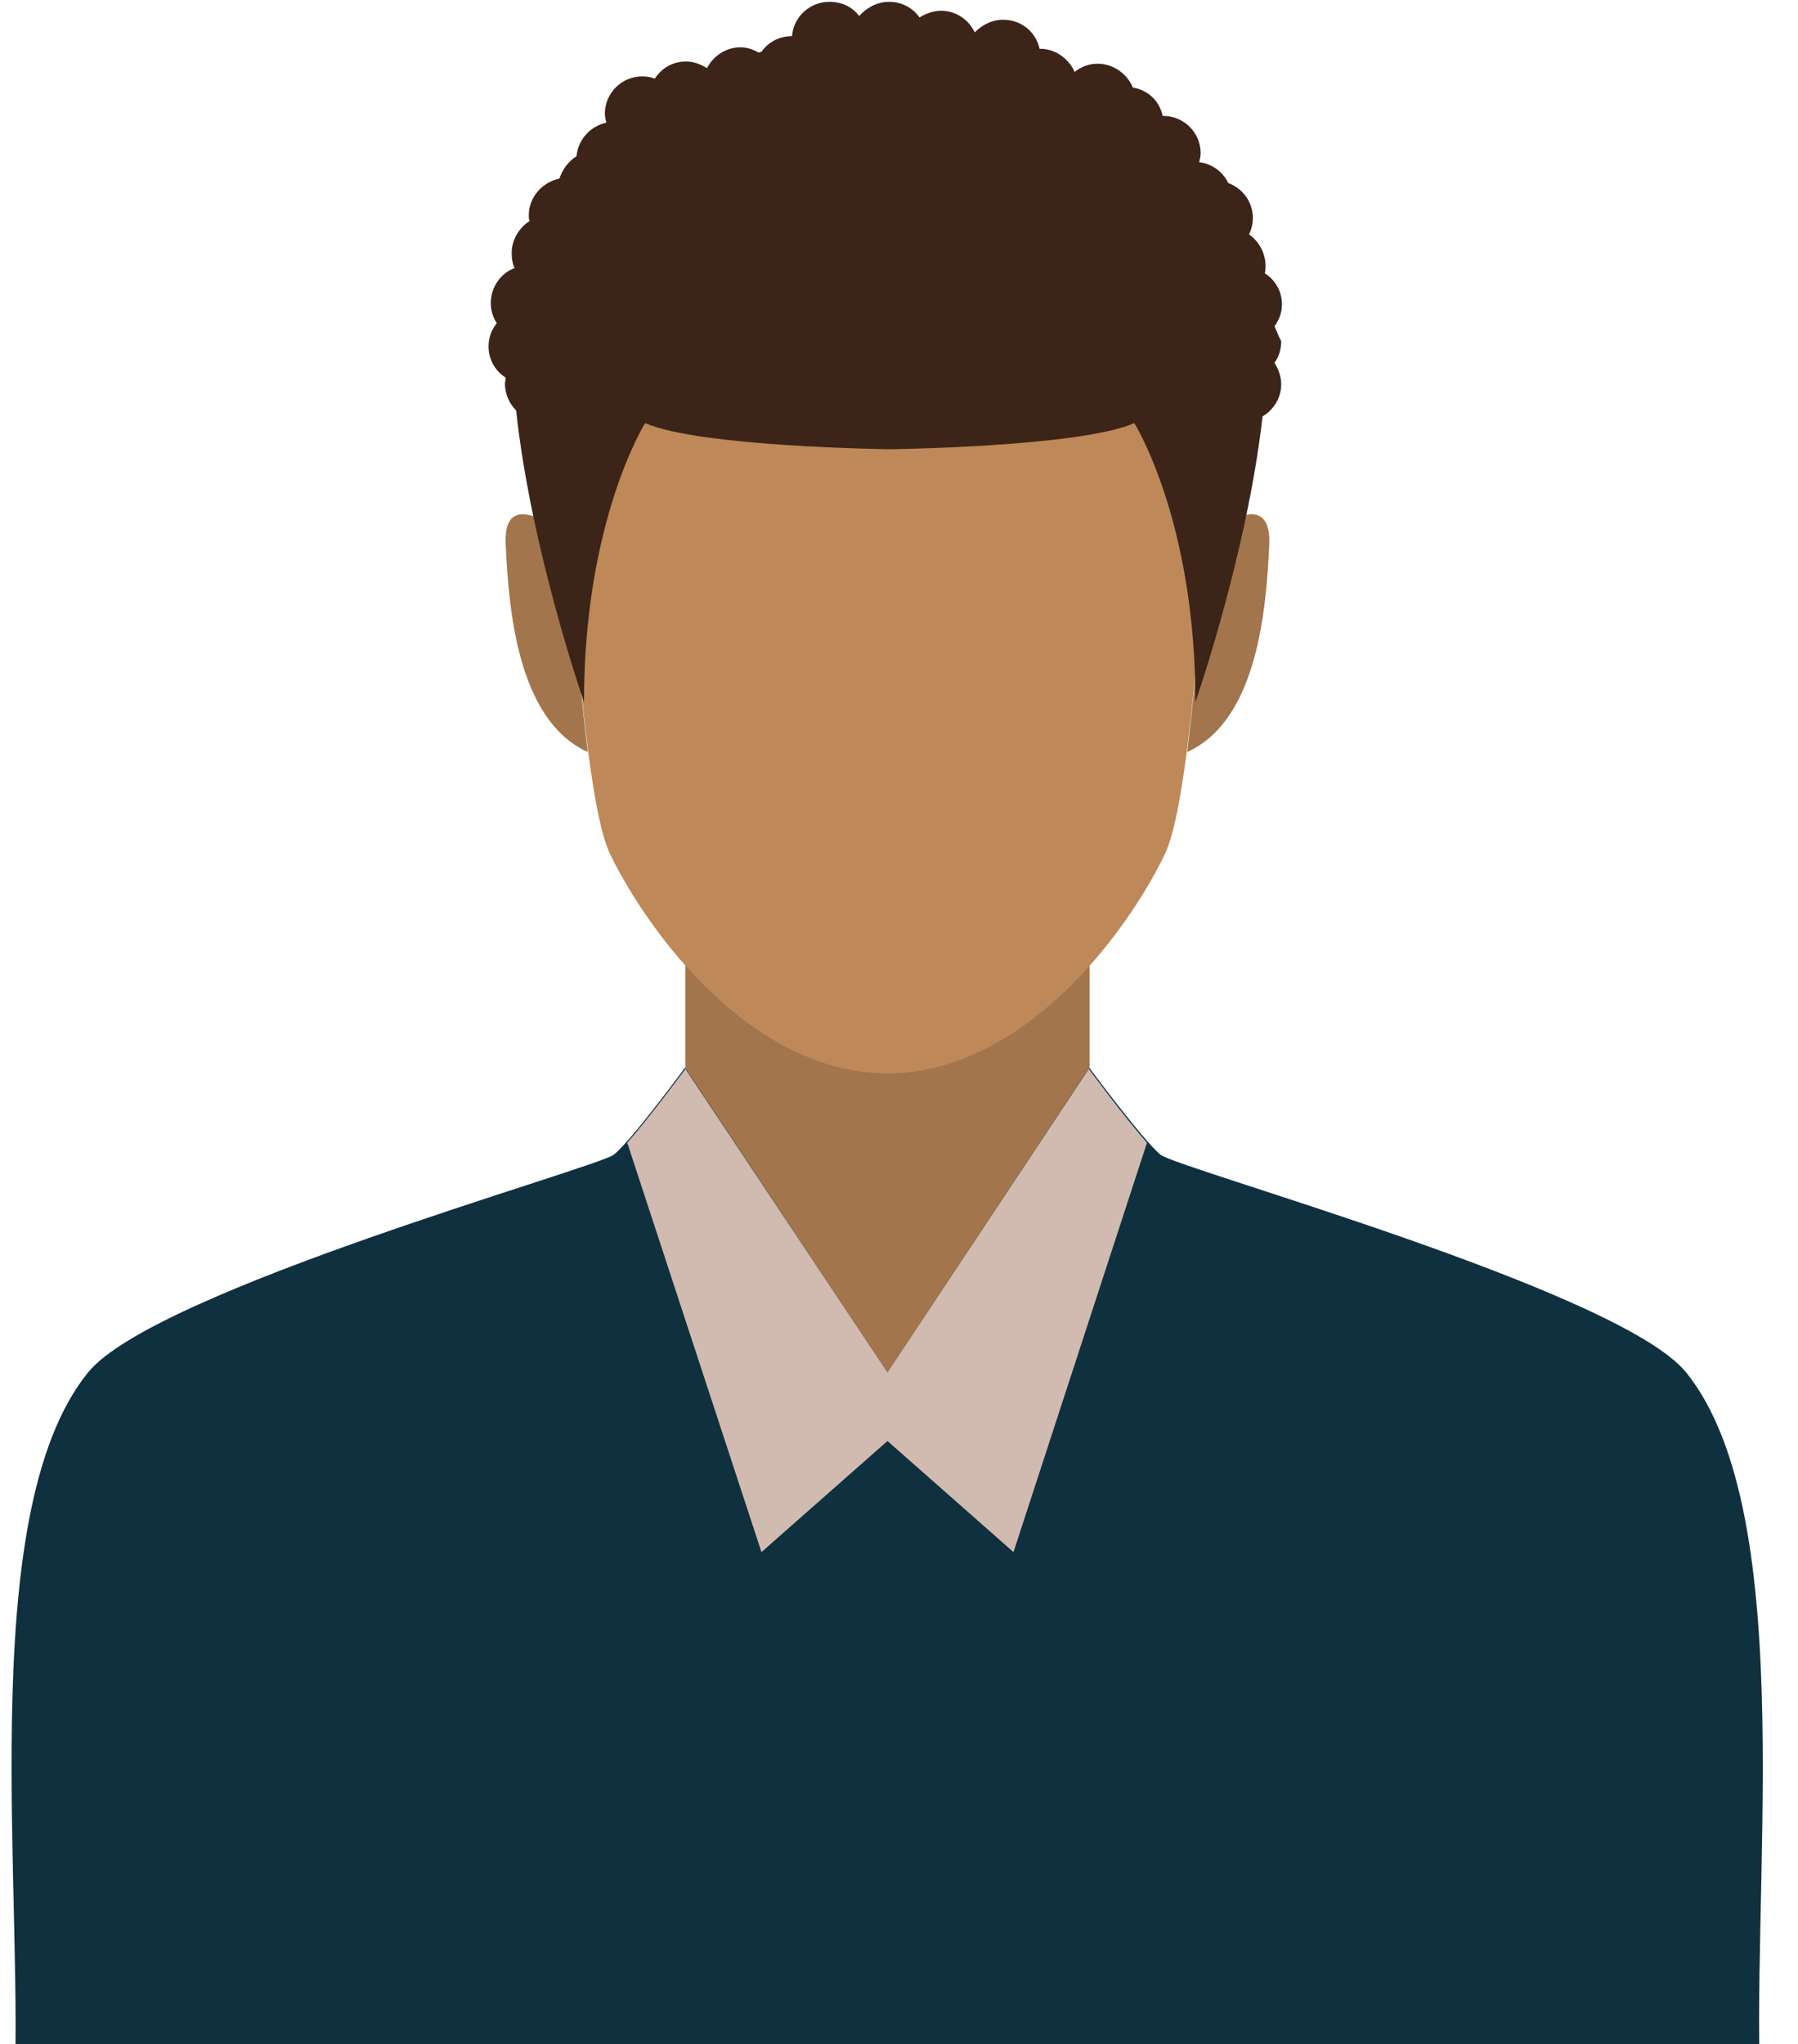 <?xml version="1.0" encoding="utf-8"?>
<svg id="master-artboard" viewBox="0 0 176.447 200.591" version="1.1" xmlns="http://www.w3.org/2000/svg" x="0px" y="0px" enable-background="new 0 0 2850 1800" width="176.447px" height="200.591px">
<g transform="matrix(2.122, 0, 0, 2.122, -1630.518, -780.888)"><g id="g-1" viewBox="0 0 573.413 658.241" version="1.0" xmlns="http://www.w3.org/2000/svg" x="0px" y="0px" width="1400px" height="980px" enable-background="new 0 0 1400 980">
        <rect id="ee-background" x="0" y="0" width="176.447" height="200.591" style="fill: white; fill-opacity: 0; pointer-events: none;"/>
        <g transform="matrix(0.15, 0, 0, 0.15, 580.688, 539.936)">
            <g transform="matrix(2.299, 0, 0, 2.299, 1081.241, -1459.977)">
                <path fill="#0F303F" d="M300.1,320.5c-8.9-11-68.2-27.3-70.5-29.2s-9.5-11.6-9.5-11.6H193h-27.2c0,0-7.2,9.8-9.5,11.6&#10;&#9;&#9;&#9;c-2.3,1.8-61.6,18.2-70.5,29.2c-15.6,19.2-8.3,71.5-10,98.5H193h117.2C308.4,392,315.7,339.8,300.1,320.5z"/>
                <path d="M 193 320.5 L 165.9 279.7 L 165.9 254.8 L 220.1 254.8 L 220.1 279.6 Z" fill="#A3754C"/>
                <path fill="#D1BAB0" d="M227.8,289.7c-3-3.4-7.8-9.9-7.8-9.9L193,320.5l-27.1-40.7c0,0-4.8,6.5-7.8,9.9l18,54.9l16.9-14.9&#10;&#9;&#9;&#9;l16.9,14.9L227.8,289.7z"/>
                <g>
                    <path fill="#A3754C" d="M235.7,208.5c-0.6,10.1-1.5,20.6-2.5,28.8c9.5-4.3,10.6-19.4,11-27.8&#10;&#9;&#9;&#9;&#9;C244.5,202.3,238.3,206.4,235.7,208.5z"/>
                    <path fill="#A3754C" d="M150.3,208.5c0.6,10.1,1.5,20.6,2.5,28.8c-9.5-4.3-10.6-19.4-11-27.8&#10;&#9;&#9;&#9;&#9;C141.4,202.3,147.6,206.4,150.3,208.5z"/>
                </g>
                <path fill="#BE8859" d="M212.2,175.1c-12.2,5.5-19.2,5.7-19.2,5.7l0,0c0,0-7.1-0.2-19.2-5.7c-3.6-1.6-24-5.2-23.6,31&#10;&#9;&#9;&#9;c1.1,18.6,2.9,39.3,5.6,44.9c5.2,10.7,19.1,29.4,37.2,29.4l0,0c18.2,0,32.1-18.8,37.2-29.4c2.7-5.6,4.5-26.3,5.6-44.9&#10;&#9;&#9;&#9;C236.2,169.9,215.8,173.5,212.2,175.1z"/>
                <path fill="#3C2418" d="M244.9,180.2c0.6-0.8,1-1.8,1-2.9c0-1.8-0.9-3.3-2.3-4.2c0.1-0.3,0.1-0.7,0.1-1c0-1.7-0.9-3.3-2.2-4.2&#10;&#9;&#9;&#9;c0.3-0.7,0.5-1.4,0.5-2.2c0-2.2-1.4-4-3.3-4.7c-0.7-1.5-2.2-2.6-3.9-2.8c0.1-0.4,0.2-0.8,0.2-1.2c0-2.8-2.3-5-5-5c0,0-0.1,0-0.1,0&#10;&#9;&#9;&#9;c-0.4-2-2-3.5-4-3.8c-0.7-1.8-2.6-3.2-4.7-3.2c-1.2,0-2.2,0.4-3.1,1.1c-0.8-1.8-2.6-3.1-4.6-3.1c0,0-0.1,0-0.1,0&#10;&#9;&#9;&#9;c-0.5-2.3-2.5-3.9-4.9-3.9c-1.5,0-2.8,0.7-3.8,1.7c-0.8-1.7-2.5-2.9-4.5-2.9c-1.1,0-2.1,0.4-2.9,0.9c-0.9-1.3-2.4-2.1-4.1-2.1&#10;&#9;&#9;&#9;c-1.6,0-3,0.8-4,1.9c-0.9-1.2-2.3-1.9-4-1.9c-2.6,0-4.8,2-5,4.6c0,0,0,0,0,0c-1.7,0-3.2,0.8-4.1,2.1c-0.1,0-0.3,0.1-0.4,0.1&#10;&#9;&#9;&#9;c-0.7-0.4-1.5-0.7-2.4-0.7c-2,0-3.7,1.2-4.5,2.8c-0.8-0.5-1.8-0.9-2.8-0.9c-1.8,0-3.3,0.9-4.2,2.3c-0.5-0.2-1.1-0.3-1.7-0.3&#10;&#9;&#9;&#9;c-2.8,0-5,2.3-5,5c0,0.4,0.1,0.8,0.2,1.2c-2.2,0.5-3.8,2.3-4,4.5c-1.1,0.7-1.9,1.8-2.3,3c-2.3,0.5-4.1,2.5-4.1,4.9&#10;&#9;&#9;&#9;c0,0.3,0,0.5,0.1,0.8c-1.4,0.9-2.4,2.5-2.4,4.3c0,0.7,0.1,1.4,0.4,2c-1.9,0.7-3.2,2.6-3.2,4.7c0,1,0.3,1.9,0.8,2.7&#10;&#9;&#9;&#9;c-0.7,0.9-1.1,1.9-1.1,3.1c0,1.8,0.9,3.3,2.3,4.2c0,0.3-0.1,0.6-0.1,0.8c0,1.4,0.6,2.7,1.5,3.6c2,18.7,9.1,39.1,9.1,39.1&#10;&#9;&#9;&#9;c0-24.4,8.2-37.4,8.2-37.4c7.3,3.2,32.8,3.5,32.8,3.5s25.5-0.3,32.8-3.5c0,0,8.2,13,8.2,37.4c0,0,6.9-19.8,9-38.3&#10;&#9;&#9;&#9;c1.5-0.9,2.5-2.5,2.5-4.3c0-1.1-0.4-2.1-0.9-2.9c0.6-0.8,0.9-1.8,0.9-2.9C245.4,181.5,245.2,180.8,244.9,180.2z"/>
            </g>
        </g>
    </g></g></svg>
